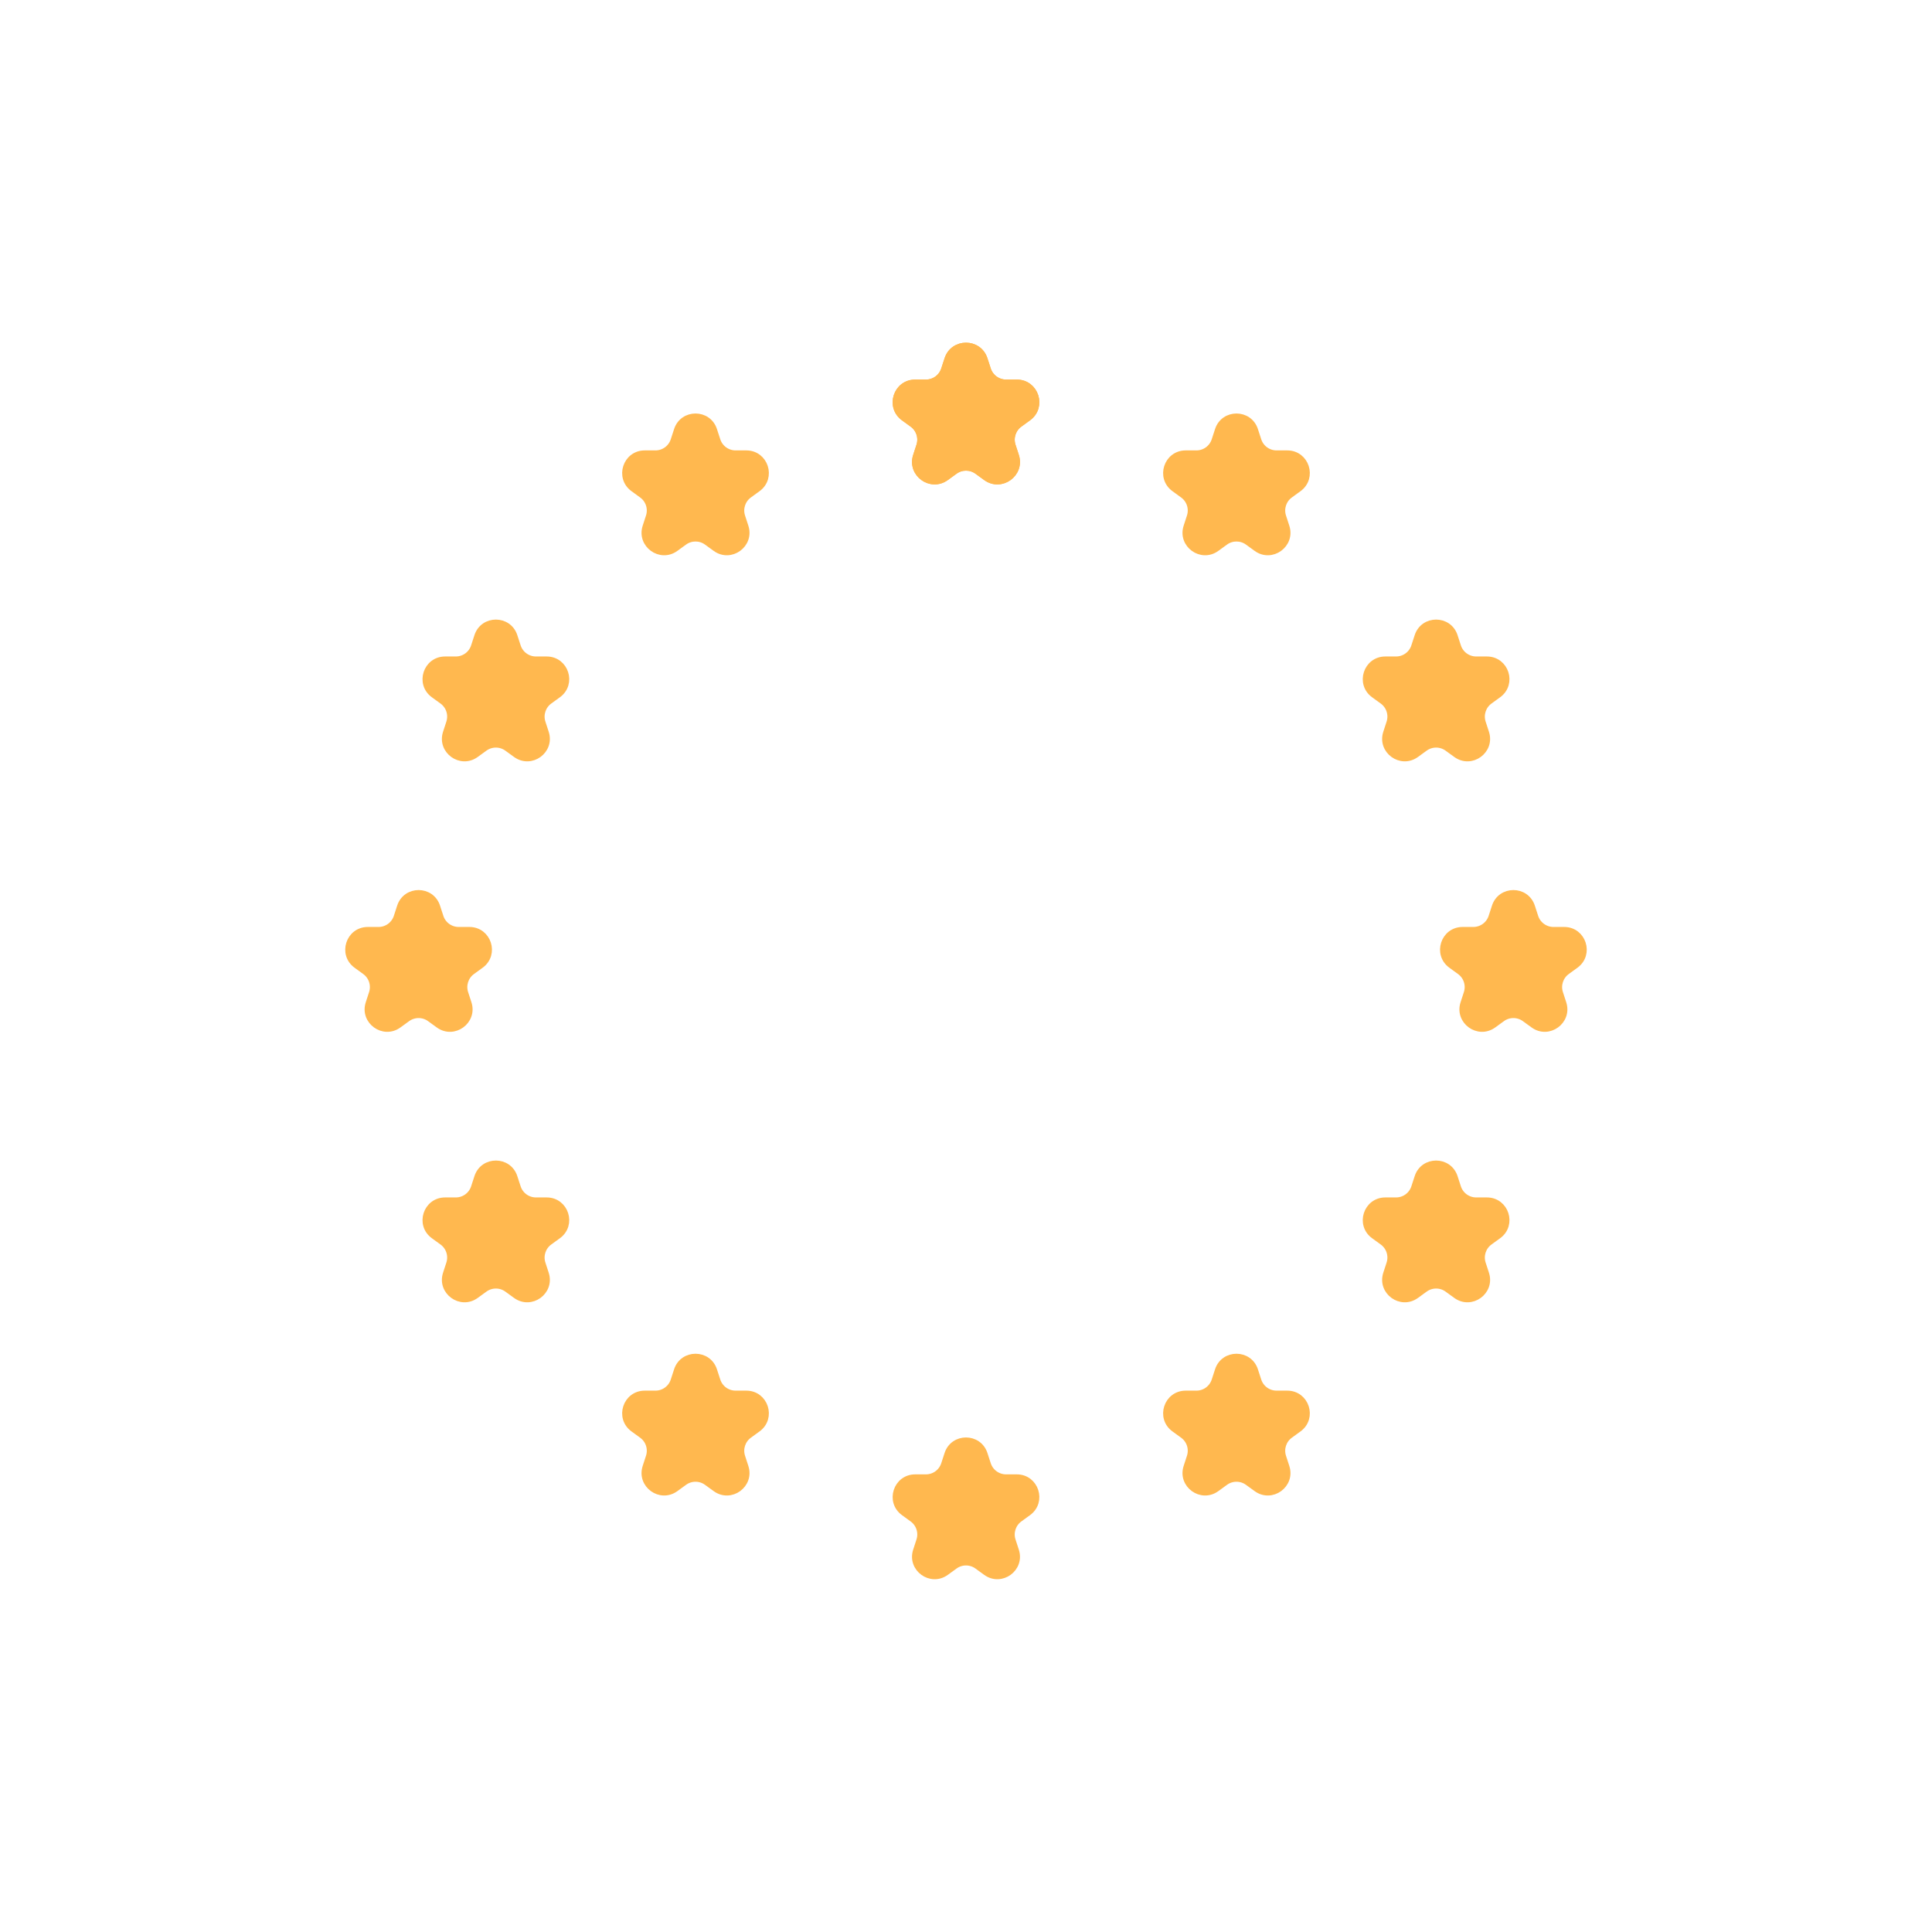 <svg width="300" height="300" viewBox="0 0 300 300" fill="none" xmlns="http://www.w3.org/2000/svg">
<path d="M147.147 55.781C148.045 53.017 151.955 53.017 152.853 55.781L153.368 57.365C153.769 58.601 154.921 59.438 156.221 59.438H157.886C160.792 59.438 162 63.157 159.649 64.865L158.302 65.844C157.251 66.607 156.811 67.962 157.212 69.198L157.727 70.781C158.625 73.545 155.462 75.844 153.11 74.135L151.763 73.156C150.712 72.393 149.288 72.393 148.237 73.156L146.89 74.135C144.538 75.844 141.375 73.545 142.273 70.781L142.788 69.198C143.189 67.962 142.749 66.607 141.698 65.844L140.351 64.865C138 63.157 139.208 59.438 142.114 59.438H143.779C145.079 59.438 146.231 58.601 146.632 57.365L147.147 55.781Z" fill="#FFB84F"/>
<path d="M147.147 55.781C148.045 53.017 151.955 53.017 152.853 55.781L153.368 57.365C153.769 58.601 154.921 59.438 156.221 59.438H157.886C160.792 59.438 162 63.157 159.649 64.865L158.302 65.844C157.251 66.607 156.811 67.962 157.212 69.198L157.727 70.781C158.625 73.545 155.462 75.844 153.11 74.135L151.763 73.156C150.712 72.393 149.288 72.393 148.237 73.156L146.89 74.135C144.538 75.844 141.375 73.545 142.273 70.781L142.788 69.198C143.189 67.962 142.749 66.607 141.698 65.844L140.351 64.865C138 63.157 139.208 59.438 142.114 59.438H143.779C145.079 59.438 146.231 58.601 146.632 57.365L147.147 55.781Z" stroke="#FFB84F"/>
<path d="M147.147 225.781C148.045 223.017 151.955 223.017 152.853 225.781L153.368 227.365C153.769 228.601 154.921 229.438 156.221 229.438H157.886C160.792 229.438 162 233.157 159.649 234.865L158.302 235.843C157.251 236.607 156.811 237.961 157.212 239.198L157.727 240.781C158.625 243.545 155.462 245.843 153.11 244.135L151.763 243.157C150.712 242.393 149.288 242.393 148.237 243.157L146.89 244.135C144.538 245.843 141.375 243.545 142.273 240.781L142.788 239.198C143.189 237.961 142.749 236.607 141.698 235.843L140.351 234.865C138 233.157 139.208 229.438 142.114 229.438H143.779C145.079 229.438 146.231 228.601 146.632 227.365L147.147 225.781Z" fill="#FFB84F"/>
<path d="M147.147 225.781C148.045 223.017 151.955 223.017 152.853 225.781L153.368 227.365C153.769 228.601 154.921 229.438 156.221 229.438H157.886C160.792 229.438 162 233.157 159.649 234.865L158.302 235.843C157.251 236.607 156.811 237.961 157.212 239.198L157.727 240.781C158.625 243.545 155.462 245.843 153.11 244.135L151.763 243.157C150.712 242.393 149.288 242.393 148.237 243.157L146.89 244.135C144.538 245.843 141.375 243.545 142.273 240.781L142.788 239.198C143.189 237.961 142.749 236.607 141.698 235.843L140.351 234.865C138 233.157 139.208 229.438 142.114 229.438H143.779C145.079 229.438 146.231 228.601 146.632 227.365L147.147 225.781Z" stroke="#FFB84F"/>
<path d="M147.147 55.781C148.045 53.017 151.955 53.017 152.853 55.781L153.368 57.365C153.769 58.601 154.921 59.438 156.221 59.438H157.886C160.792 59.438 162 63.157 159.649 64.865L158.302 65.844C157.251 66.607 156.811 67.962 157.212 69.198L157.727 70.781C158.625 73.545 155.462 75.844 153.11 74.135L151.763 73.156C150.712 72.393 149.288 72.393 148.237 73.156L146.89 74.135C144.538 75.844 141.375 73.545 142.273 70.781L142.788 69.198C143.189 67.962 142.749 66.607 141.698 65.844L140.351 64.865C138 63.157 139.208 59.438 142.114 59.438H143.779C145.079 59.438 146.231 58.601 146.632 57.365L147.147 55.781Z" fill="#FFB84F"/>
<path d="M147.147 55.781C148.045 53.017 151.955 53.017 152.853 55.781L153.368 57.365C153.769 58.601 154.921 59.438 156.221 59.438H157.886C160.792 59.438 162 63.157 159.649 64.865L158.302 65.844C157.251 66.607 156.811 67.962 157.212 69.198L157.727 70.781C158.625 73.545 155.462 75.844 153.11 74.135L151.763 73.156C150.712 72.393 149.288 72.393 148.237 73.156L146.89 74.135C144.538 75.844 141.375 73.545 142.273 70.781L142.788 69.198C143.189 67.962 142.749 66.607 141.698 65.844L140.351 64.865C138 63.157 139.208 59.438 142.114 59.438H143.779C145.079 59.438 146.231 58.601 146.632 57.365L147.147 55.781Z" stroke="#FFB84F"/>
<path d="M62.147 140.781C63.045 138.017 66.955 138.017 67.853 140.781L68.368 142.365C68.769 143.601 69.921 144.438 71.221 144.438H72.886C75.792 144.438 77.001 148.157 74.649 149.865L73.302 150.843C72.251 151.607 71.811 152.961 72.212 154.198L72.727 155.781C73.625 158.545 70.462 160.843 68.11 159.135L66.763 158.157C65.712 157.393 64.288 157.393 63.237 158.157L61.89 159.135C59.538 160.843 56.375 158.545 57.273 155.781L57.788 154.198C58.189 152.961 57.749 151.607 56.698 150.843L55.351 149.865C52.999 148.157 54.208 144.438 57.114 144.438H58.779C60.079 144.438 61.231 143.601 61.632 142.365L62.147 140.781Z" fill="#FFB84F"/>
<path d="M62.147 140.781C63.045 138.017 66.955 138.017 67.853 140.781L68.368 142.365C68.769 143.601 69.921 144.438 71.221 144.438H72.886C75.792 144.438 77.001 148.157 74.649 149.865L73.302 150.843C72.251 151.607 71.811 152.961 72.212 154.198L72.727 155.781C73.625 158.545 70.462 160.843 68.11 159.135L66.763 158.157C65.712 157.393 64.288 157.393 63.237 158.157L61.89 159.135C59.538 160.843 56.375 158.545 57.273 155.781L57.788 154.198C58.189 152.961 57.749 151.607 56.698 150.843L55.351 149.865C52.999 148.157 54.208 144.438 57.114 144.438H58.779C60.079 144.438 61.231 143.601 61.632 142.365L62.147 140.781Z" stroke="#FFB84F"/>
<path d="M232.147 140.781C233.045 138.017 236.955 138.017 237.853 140.781L238.368 142.365C238.769 143.601 239.921 144.438 241.221 144.438H242.886C245.792 144.438 247 148.157 244.649 149.865L243.302 150.843C242.251 151.607 241.811 152.961 242.212 154.198L242.727 155.781C243.625 158.545 240.462 160.843 238.11 159.135L236.763 158.157C235.712 157.393 234.288 157.393 233.237 158.157L231.89 159.135C229.538 160.843 226.375 158.545 227.273 155.781L227.788 154.198C228.189 152.961 227.749 151.607 226.698 150.843L225.351 149.865C223 148.157 224.208 144.438 227.114 144.438H228.779C230.079 144.438 231.231 143.601 231.632 142.365L232.147 140.781Z" fill="#FFB84F"/>
<path d="M232.147 140.781C233.045 138.017 236.955 138.017 237.853 140.781L238.368 142.365C238.769 143.601 239.921 144.438 241.221 144.438H242.886C245.792 144.438 247 148.157 244.649 149.865L243.302 150.843C242.251 151.607 241.811 152.961 242.212 154.198L242.727 155.781C243.625 158.545 240.462 160.843 238.11 159.135L236.763 158.157C235.712 157.393 234.288 157.393 233.237 158.157L231.89 159.135C229.538 160.843 226.375 158.545 227.273 155.781L227.788 154.198C228.189 152.961 227.749 151.607 226.698 150.843L225.351 149.865C223 148.157 224.208 144.438 227.114 144.438H228.779C230.079 144.438 231.231 143.601 231.632 142.365L232.147 140.781Z" stroke="#FFB84F"/>
<path d="M105.147 66.781C106.045 64.017 109.955 64.017 110.853 66.781L111.368 68.365C111.769 69.601 112.921 70.438 114.221 70.438H115.886C118.792 70.438 120 74.156 117.649 75.865L116.302 76.844C115.251 77.607 114.811 78.962 115.212 80.198L115.727 81.781C116.625 84.545 113.462 86.844 111.11 85.135L109.763 84.156C108.712 83.393 107.288 83.393 106.237 84.156L104.89 85.135C102.538 86.844 99.375 84.545 100.273 81.781L100.788 80.198C101.189 78.962 100.749 77.607 99.698 76.844L98.351 75.865C95.999 74.156 97.208 70.438 100.114 70.438H101.779C103.079 70.438 104.231 69.601 104.632 68.365L105.147 66.781Z" fill="#FFB84F"/>
<path d="M105.147 66.781C106.045 64.017 109.955 64.017 110.853 66.781L111.368 68.365C111.769 69.601 112.921 70.438 114.221 70.438H115.886C118.792 70.438 120 74.156 117.649 75.865L116.302 76.844C115.251 77.607 114.811 78.962 115.212 80.198L115.727 81.781C116.625 84.545 113.462 86.844 111.11 85.135L109.763 84.156C108.712 83.393 107.288 83.393 106.237 84.156L104.89 85.135C102.538 86.844 99.375 84.545 100.273 81.781L100.788 80.198C101.189 78.962 100.749 77.607 99.698 76.844L98.351 75.865C95.999 74.156 97.208 70.438 100.114 70.438H101.779C103.079 70.438 104.231 69.601 104.632 68.365L105.147 66.781Z" stroke="#FFB84F"/>
<path d="M105.147 212.781C106.045 210.017 109.955 210.017 110.853 212.781L111.368 214.365C111.769 215.601 112.921 216.438 114.221 216.438H115.886C118.792 216.438 120 220.157 117.649 221.865L116.302 222.843C115.251 223.607 114.811 224.961 115.212 226.198L115.727 227.781C116.625 230.545 113.462 232.843 111.11 231.135L109.763 230.157C108.712 229.393 107.288 229.393 106.237 230.157L104.89 231.135C102.538 232.843 99.375 230.545 100.273 227.781L100.788 226.198C101.189 224.961 100.749 223.607 99.698 222.843L98.351 221.865C95.999 220.157 97.208 216.438 100.114 216.438H101.779C103.079 216.438 104.231 215.601 104.632 214.365L105.147 212.781Z" fill="#FFB84F"/>
<path d="M105.147 212.781C106.045 210.017 109.955 210.017 110.853 212.781L111.368 214.365C111.769 215.601 112.921 216.438 114.221 216.438H115.886C118.792 216.438 120 220.157 117.649 221.865L116.302 222.843C115.251 223.607 114.811 224.961 115.212 226.198L115.727 227.781C116.625 230.545 113.462 232.843 111.11 231.135L109.763 230.157C108.712 229.393 107.288 229.393 106.237 230.157L104.89 231.135C102.538 232.843 99.375 230.545 100.273 227.781L100.788 226.198C101.189 224.961 100.749 223.607 99.698 222.843L98.351 221.865C95.999 220.157 97.208 216.438 100.114 216.438H101.779C103.079 216.438 104.231 215.601 104.632 214.365L105.147 212.781Z" stroke="#FFB84F"/>
<path d="M189.147 212.781C190.045 210.017 193.955 210.017 194.853 212.781L195.368 214.365C195.769 215.601 196.921 216.438 198.221 216.438H199.886C202.792 216.438 204 220.157 201.649 221.865L200.302 222.843C199.251 223.607 198.811 224.961 199.212 226.198L199.727 227.781C200.625 230.545 197.462 232.843 195.11 231.135L193.763 230.157C192.712 229.393 191.288 229.393 190.237 230.157L188.89 231.135C186.538 232.843 183.375 230.545 184.273 227.781L184.788 226.198C185.189 224.961 184.749 223.607 183.698 222.843L182.351 221.865C180 220.157 181.208 216.438 184.114 216.438H185.779C187.079 216.438 188.231 215.601 188.632 214.365L189.147 212.781Z" fill="#FFB84F"/>
<path d="M189.147 212.781C190.045 210.017 193.955 210.017 194.853 212.781L195.368 214.365C195.769 215.601 196.921 216.438 198.221 216.438H199.886C202.792 216.438 204 220.157 201.649 221.865L200.302 222.843C199.251 223.607 198.811 224.961 199.212 226.198L199.727 227.781C200.625 230.545 197.462 232.843 195.11 231.135L193.763 230.157C192.712 229.393 191.288 229.393 190.237 230.157L188.89 231.135C186.538 232.843 183.375 230.545 184.273 227.781L184.788 226.198C185.189 224.961 184.749 223.607 183.698 222.843L182.351 221.865C180 220.157 181.208 216.438 184.114 216.438H185.779C187.079 216.438 188.231 215.601 188.632 214.365L189.147 212.781Z" stroke="#FFB84F"/>
<path d="M220.147 182.781C221.045 180.017 224.955 180.017 225.853 182.781L226.368 184.365C226.769 185.601 227.921 186.438 229.221 186.438H230.886C233.792 186.438 235 190.157 232.649 191.865L231.302 192.843C230.251 193.607 229.811 194.961 230.212 196.198L230.727 197.781C231.625 200.545 228.462 202.843 226.11 201.135L224.763 200.157C223.712 199.393 222.288 199.393 221.237 200.157L219.89 201.135C217.538 202.843 214.375 200.545 215.273 197.781L215.788 196.198C216.189 194.961 215.749 193.607 214.698 192.843L213.351 191.865C211 190.157 212.208 186.438 215.114 186.438H216.779C218.079 186.438 219.231 185.601 219.632 184.365L220.147 182.781Z" fill="#FFB84F"/>
<path d="M220.147 182.781C221.045 180.017 224.955 180.017 225.853 182.781L226.368 184.365C226.769 185.601 227.921 186.438 229.221 186.438H230.886C233.792 186.438 235 190.157 232.649 191.865L231.302 192.843C230.251 193.607 229.811 194.961 230.212 196.198L230.727 197.781C231.625 200.545 228.462 202.843 226.11 201.135L224.763 200.157C223.712 199.393 222.288 199.393 221.237 200.157L219.89 201.135C217.538 202.843 214.375 200.545 215.273 197.781L215.788 196.198C216.189 194.961 215.749 193.607 214.698 192.843L213.351 191.865C211 190.157 212.208 186.438 215.114 186.438H216.779C218.079 186.438 219.231 185.601 219.632 184.365L220.147 182.781Z" stroke="#FFB84F"/>
<path d="M74.147 98.781C75.045 96.017 78.955 96.017 79.853 98.781L80.368 100.365C80.769 101.601 81.921 102.438 83.221 102.438H84.886C87.792 102.438 89.001 106.157 86.649 107.865L85.302 108.843C84.251 109.607 83.811 110.961 84.212 112.198L84.727 113.781C85.625 116.545 82.462 118.843 80.11 117.135L78.763 116.157C77.712 115.393 76.288 115.393 75.237 116.157L73.89 117.135C71.538 118.843 68.375 116.545 69.273 113.781L69.788 112.198C70.189 110.961 69.749 109.607 68.698 108.843L67.351 107.865C64.999 106.157 66.208 102.438 69.114 102.438H70.779C72.079 102.438 73.231 101.601 73.632 100.365L74.147 98.781Z" fill="#FFB84F"/>
<path d="M74.147 98.781C75.045 96.017 78.955 96.017 79.853 98.781L80.368 100.365C80.769 101.601 81.921 102.438 83.221 102.438H84.886C87.792 102.438 89.001 106.157 86.649 107.865L85.302 108.843C84.251 109.607 83.811 110.961 84.212 112.198L84.727 113.781C85.625 116.545 82.462 118.843 80.11 117.135L78.763 116.157C77.712 115.393 76.288 115.393 75.237 116.157L73.89 117.135C71.538 118.843 68.375 116.545 69.273 113.781L69.788 112.198C70.189 110.961 69.749 109.607 68.698 108.843L67.351 107.865C64.999 106.157 66.208 102.438 69.114 102.438H70.779C72.079 102.438 73.231 101.601 73.632 100.365L74.147 98.781Z" stroke="#FFB84F"/>
<path d="M74.147 182.781C75.045 180.017 78.955 180.017 79.853 182.781L80.368 184.365C80.769 185.601 81.921 186.438 83.221 186.438H84.886C87.792 186.438 89.001 190.157 86.649 191.865L85.302 192.843C84.251 193.607 83.811 194.961 84.212 196.198L84.727 197.781C85.625 200.545 82.462 202.843 80.11 201.135L78.763 200.157C77.712 199.393 76.288 199.393 75.237 200.157L73.89 201.135C71.538 202.843 68.375 200.545 69.273 197.781L69.788 196.198C70.189 194.961 69.749 193.607 68.698 192.843L67.351 191.865C64.999 190.157 66.208 186.438 69.114 186.438H70.779C72.079 186.438 73.231 185.601 73.632 184.365L74.147 182.781Z" fill="#FFB84F"/>
<path d="M74.147 182.781C75.045 180.017 78.955 180.017 79.853 182.781L80.368 184.365C80.769 185.601 81.921 186.438 83.221 186.438H84.886C87.792 186.438 89.001 190.157 86.649 191.865L85.302 192.843C84.251 193.607 83.811 194.961 84.212 196.198L84.727 197.781C85.625 200.545 82.462 202.843 80.11 201.135L78.763 200.157C77.712 199.393 76.288 199.393 75.237 200.157L73.89 201.135C71.538 202.843 68.375 200.545 69.273 197.781L69.788 196.198C70.189 194.961 69.749 193.607 68.698 192.843L67.351 191.865C64.999 190.157 66.208 186.438 69.114 186.438H70.779C72.079 186.438 73.231 185.601 73.632 184.365L74.147 182.781Z" stroke="#FFB84F"/>
<path d="M220.147 98.781C221.045 96.017 224.955 96.017 225.853 98.781L226.368 100.365C226.769 101.601 227.921 102.438 229.221 102.438H230.886C233.792 102.438 235 106.157 232.649 107.865L231.302 108.843C230.251 109.607 229.811 110.961 230.212 112.198L230.727 113.781C231.625 116.545 228.462 118.843 226.11 117.135L224.763 116.157C223.712 115.393 222.288 115.393 221.237 116.157L219.89 117.135C217.538 118.843 214.375 116.545 215.273 113.781L215.788 112.198C216.189 110.961 215.749 109.607 214.698 108.843L213.351 107.865C211 106.157 212.208 102.438 215.114 102.438H216.779C218.079 102.438 219.231 101.601 219.632 100.365L220.147 98.781Z" fill="#FFB84F"/>
<path d="M220.147 98.781C221.045 96.017 224.955 96.017 225.853 98.781L226.368 100.365C226.769 101.601 227.921 102.438 229.221 102.438H230.886C233.792 102.438 235 106.157 232.649 107.865L231.302 108.843C230.251 109.607 229.811 110.961 230.212 112.198L230.727 113.781C231.625 116.545 228.462 118.843 226.11 117.135L224.763 116.157C223.712 115.393 222.288 115.393 221.237 116.157L219.89 117.135C217.538 118.843 214.375 116.545 215.273 113.781L215.788 112.198C216.189 110.961 215.749 109.607 214.698 108.843L213.351 107.865C211 106.157 212.208 102.438 215.114 102.438H216.779C218.079 102.438 219.231 101.601 219.632 100.365L220.147 98.781Z" stroke="#FFB84F"/>
<path d="M189.147 66.781C190.045 64.017 193.955 64.017 194.853 66.781L195.368 68.365C195.769 69.601 196.921 70.438 198.221 70.438H199.886C202.792 70.438 204 74.156 201.649 75.865L200.302 76.844C199.251 77.607 198.811 78.962 199.212 80.198L199.727 81.781C200.625 84.545 197.462 86.844 195.11 85.135L193.763 84.156C192.712 83.393 191.288 83.393 190.237 84.156L188.89 85.135C186.538 86.844 183.375 84.545 184.273 81.781L184.788 80.198C185.189 78.962 184.749 77.607 183.698 76.844L182.351 75.865C180 74.156 181.208 70.438 184.114 70.438H185.779C187.079 70.438 188.231 69.601 188.632 68.365L189.147 66.781Z" fill="#FFB84F"/>
<path d="M189.147 66.781C190.045 64.017 193.955 64.017 194.853 66.781L195.368 68.365C195.769 69.601 196.921 70.438 198.221 70.438H199.886C202.792 70.438 204 74.156 201.649 75.865L200.302 76.844C199.251 77.607 198.811 78.962 199.212 80.198L199.727 81.781C200.625 84.545 197.462 86.844 195.11 85.135L193.763 84.156C192.712 83.393 191.288 83.393 190.237 84.156L188.89 85.135C186.538 86.844 183.375 84.545 184.273 81.781L184.788 80.198C185.189 78.962 184.749 77.607 183.698 76.844L182.351 75.865C180 74.156 181.208 70.438 184.114 70.438H185.779C187.079 70.438 188.231 69.601 188.632 68.365L189.147 66.781Z" stroke="#FFB84F"/>
</svg>
